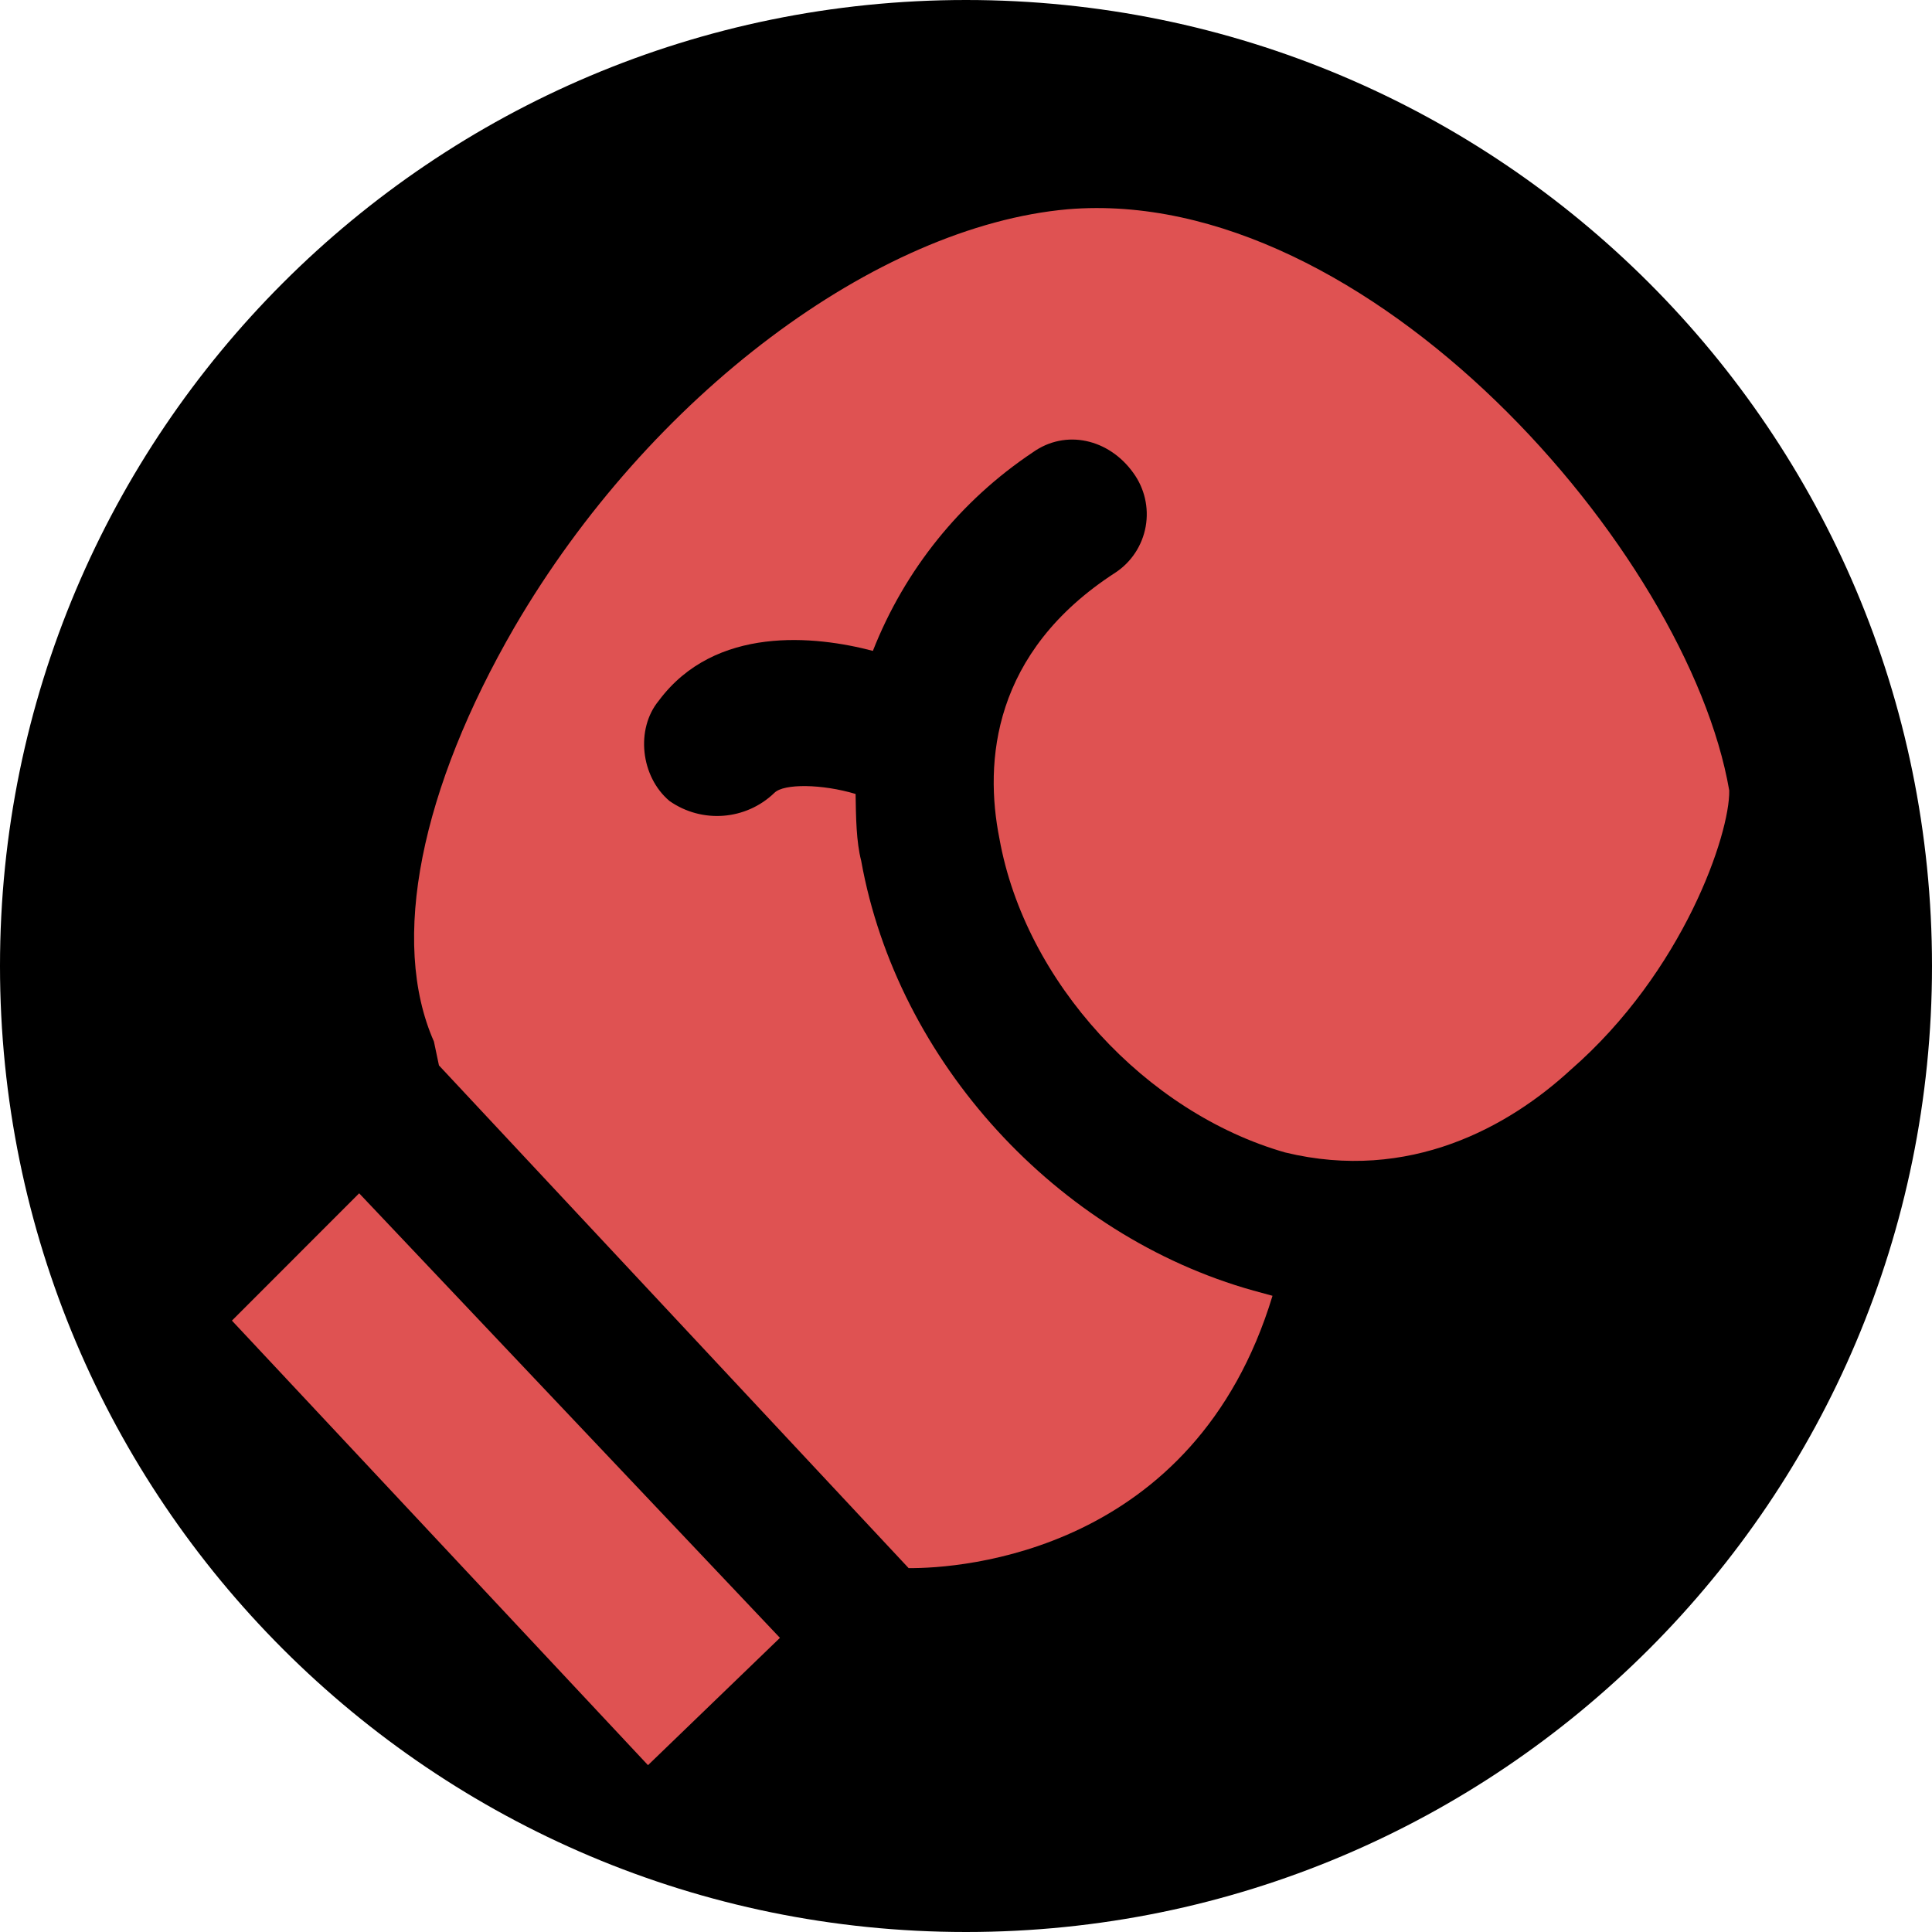 <svg width="20" height="20" viewBox="0 0 20 20" fill="none" xmlns="http://www.w3.org/2000/svg">
<g clip-path="url(#clip0_1823_1223)">
<path d="M10 0C15.523 0 20 4.477 20 10C20 15.523 15.523 20 10 20C4.477 20 0 15.523 0 10C0 4.477 4.477 0 10 0Z" fill="black"/>
<path d="M16.257 11.077C15.622 11.661 14.592 12.243 13.303 11.93C11.865 11.518 10.612 10.166 10.346 8.681C10.188 7.889 10.271 6.752 11.546 5.928C11.712 5.819 11.825 5.646 11.86 5.451C11.895 5.255 11.848 5.054 11.731 4.894C11.48 4.544 11.033 4.439 10.691 4.683C9.942 5.183 9.365 5.9 9.036 6.738C8.443 6.581 7.403 6.47 6.82 7.253C6.577 7.547 6.632 8.041 6.931 8.292C7.267 8.527 7.722 8.492 8.017 8.207C8.115 8.11 8.51 8.115 8.857 8.219C8.861 8.466 8.864 8.712 8.915 8.911C9.289 10.99 10.941 12.791 12.975 13.36L13.173 13.414C12.367 16.072 9.948 16.238 9.406 16.233L4.544 11.029L4.492 10.782C4.032 9.739 4.359 8.161 5.326 6.492C6.727 4.09 9.079 2.341 11.055 2.166C14.165 1.91 17.475 5.708 17.901 8.183C17.909 8.629 17.43 10.056 16.257 11.077Z" fill="#DF5252"/>
<path d="M6.708 18.273L2.401 13.671L3.718 12.353L8.074 16.955L6.708 18.273Z" fill="#DF5252"/>
</g>
<defs>
<clipPath id="clip0_1823_1223">
<rect width="20" height="20" fill="white"/>
</clipPath>
</defs>
</svg>
